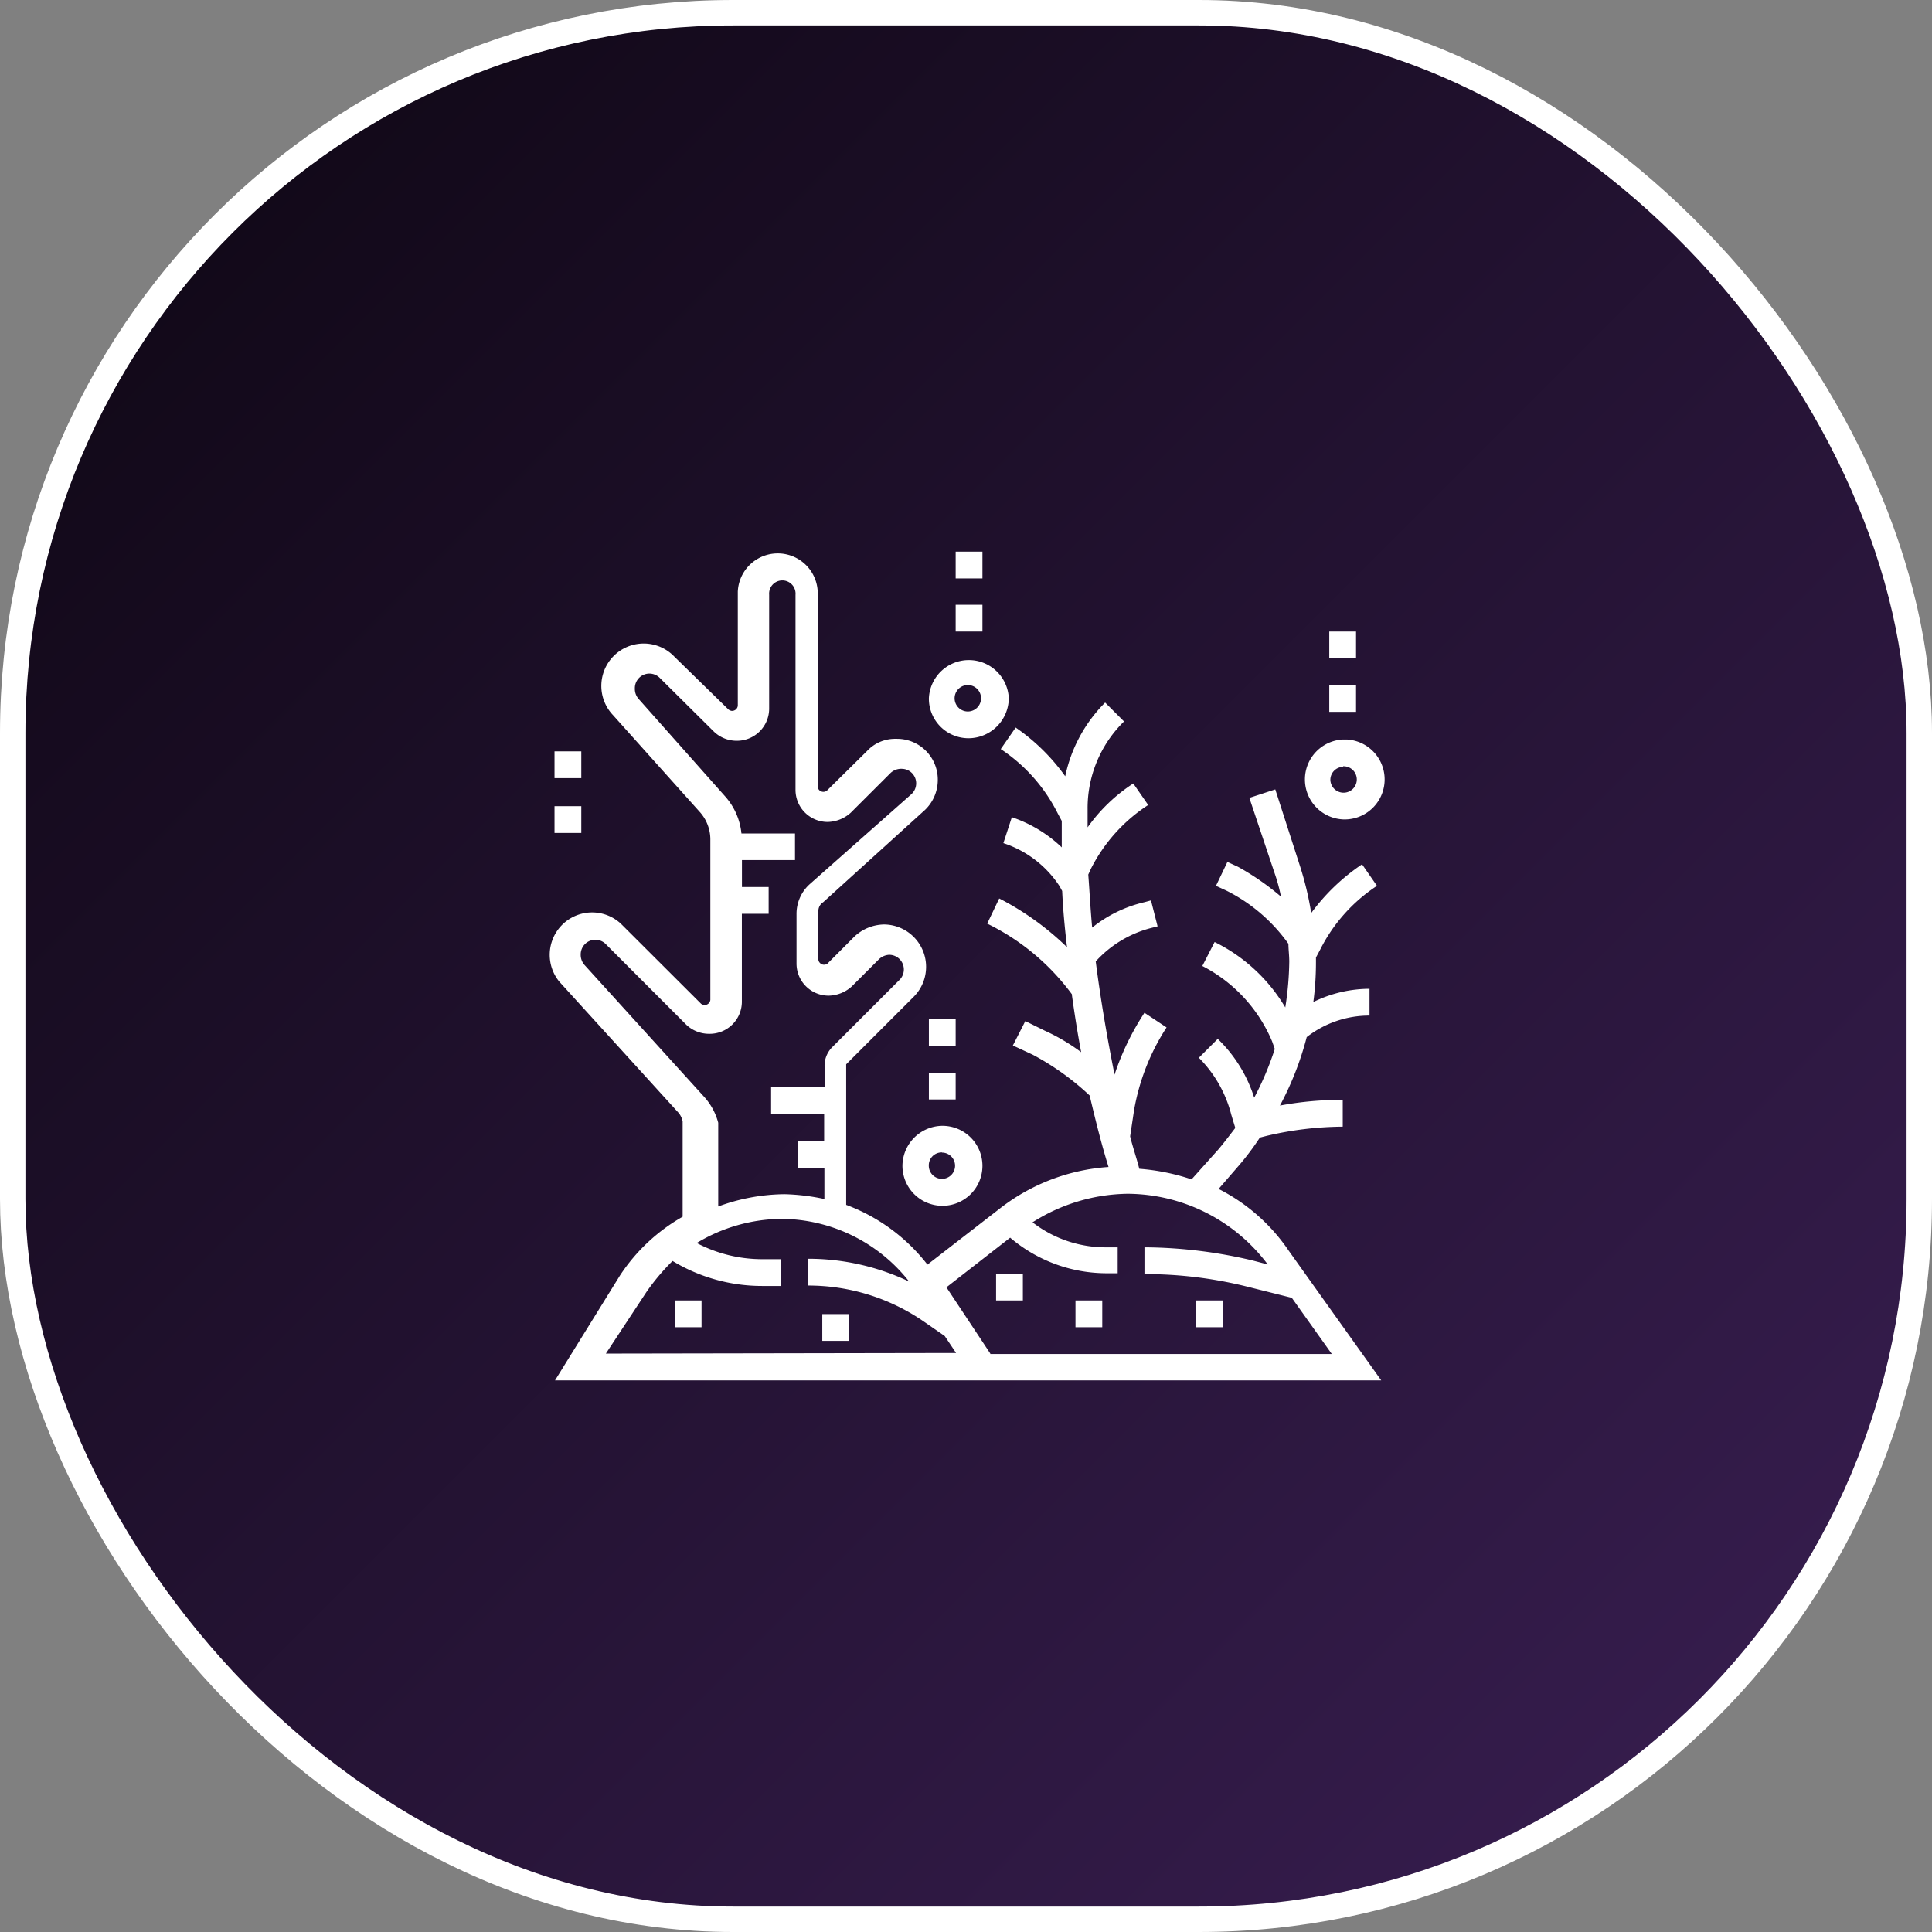 <svg id="Layer_1" data-name="Layer 1" xmlns="http://www.w3.org/2000/svg" xmlns:xlink="http://www.w3.org/1999/xlink" viewBox="0 0 228 228"><rect x="0" y="0" width="228" height="228" fill="#808080" stroke="none"/><defs><linearGradient id="linear-gradient" x1="26.4" y1="26.4" x2="201.6" y2="201.6" gradientUnits="userSpaceOnUse"><stop offset="0" stop-color="#120919"/><stop offset="1" stop-color="#351c4c"/></linearGradient></defs><rect x="1.5" y="1.5" width="225" height="225" rx="85" stroke="#fff" stroke-miterlimit="10" stroke-width="3" fill="url(#linear-gradient)"/><path d="M114.34,87.12a4.77,4.77,0,0,0,4.71-4.72,4.72,4.72,0,0,0-9.43,0,4.67,4.67,0,0,0,4.62,4.72h.1Zm0-6.27a1.56,1.56,0,1,1-.25,0Z" fill="#fff"/><rect x="112.78" y="65.1" width="3.16" height="3.16" fill="#fff"/><rect x="112.78" y="71.37" width="3.16" height="3.16" fill="#fff"/><rect x="65.44" y="88.67" width="3.16" height="3.16" fill="#fff"/><rect x="65.44" y="95.14" width="3.16" height="3.16" fill="#fff"/><path d="M106.5,137.57a4.72,4.72,0,1,0,4.73-4.71h0A4.76,4.76,0,0,0,106.5,137.57Zm4.67-1.55a1.55,1.55,0,1,1-1.56,1.55,1.52,1.52,0,0,1,1.47-1.57h.09Z" fill="#fff"/><rect x="109.62" y="120.27" width="3.16" height="3.16" fill="#fff"/><rect x="109.62" y="126.59" width="3.16" height="3.16" fill="#fff"/><path d="M158.5,96.7a4.72,4.72,0,0,0,.43-9.43h-.43a4.72,4.72,0,0,0,0,9.43Zm0-6.27a1.56,1.56,0,1,1-1.5,1.62v0h0a1.53,1.53,0,0,1,1.51-1.55h0Z" fill="#fff"/><rect x="156.87" y="74.53" width="3.16" height="3.16" fill="#fff"/><rect x="156.87" y="80.85" width="3.16" height="3.16" fill="#fff"/><path d="M143.81,140.31l2.33-2.69a32,32,0,0,0,2.54-3.37l.78-.2a40.14,40.14,0,0,1,9-1.09V129.8a39.13,39.13,0,0,0-7.41.67,36.65,36.65,0,0,0,3.16-8.08,12,12,0,0,1,7.41-2.54v-3.16a15.09,15.09,0,0,0-6.63,1.56,35.41,35.41,0,0,0,.31-4.72V113l.47-.88a19.45,19.45,0,0,1,6.73-7.58L160.74,102a24.12,24.12,0,0,0-6,5.75,37,37,0,0,0-1.34-5.59l-2.9-9-3.06,1,2.95,8.8a20,20,0,0,1,.78,2.85,30.67,30.67,0,0,0-5.08-3.52l-1.24-.57-1.35,2.82,1.24.57a19.93,19.93,0,0,1,7.31,6.27c0,.67.1,1.34.1,2.12a37.35,37.35,0,0,1-.47,5.39,19.91,19.91,0,0,0-8.34-7.72L141.89,114a17.71,17.71,0,0,1,8.24,8.91l.31.88a35.4,35.4,0,0,1-2.43,5.75,16.53,16.53,0,0,0-4.3-6.94l-2.23,2.23a14.61,14.61,0,0,1,3.83,6.73l.47,1.55c-.68.89-1.35,1.77-2,2.54l-3.16,3.53a25.52,25.52,0,0,0-6.17-1.25c-.31-1.24-.77-2.54-1.08-3.83l.46-3.06a26.08,26.08,0,0,1,3.84-9.79l-2.61-1.73a31,31,0,0,0-3.53,7.3c-.88-4.4-1.65-8.9-2.22-13.36a13.3,13.3,0,0,1,6.52-3.94l.78-.2-.78-3.06-.77.21a15.32,15.32,0,0,0-6.17,3c-.2-2.12-.31-4.3-.46-6.26l.31-.68A19.42,19.42,0,0,1,135.5,95l-1.76-2.54a19.84,19.84,0,0,0-5.39,5.18h0V95.5a14.31,14.31,0,0,1,4.3-10.36l-2.23-2.23a17.32,17.32,0,0,0-4.71,8.7,23.67,23.67,0,0,0-5.85-5.75L118.1,88.4a19.65,19.65,0,0,1,6.73,7.6l.47.88V100a15.9,15.9,0,0,0-5.89-3.56l-1,3.06a12.61,12.61,0,0,1,6.63,5.08l.31.57c.1,2.22.31,4.4.57,6.63a33.39,33.39,0,0,0-8-5.75L116.5,109a27.2,27.2,0,0,1,10,8.34v.1c.31,2.23.67,4.51,1.09,6.73a23.26,23.26,0,0,0-4.3-2.54L121,120.5l-1.47,2.88,2.33,1.08a31.08,31.08,0,0,1,6.73,4.82c.68,2.85,1.35,5.6,2.23,8.44a23.39,23.39,0,0,0-12.67,4.78l-8.7,6.74a21.71,21.71,0,0,0-9.59-7.05V125.6l8-8a5,5,0,0,0-3.52-8.5,5.22,5.22,0,0,0-3.53,1.45l-3.15,3.16a.67.67,0,0,1-.94-.12h0a.61.61,0,0,1-.14-.34v-5.69a1.22,1.22,0,0,1,.57-1.09l12-10.88A4.9,4.9,0,0,0,110.67,92a4.81,4.81,0,0,0-4.81-4.81h-.19a4.52,4.52,0,0,0-3.36,1.45L97.59,93.3a.68.68,0,0,1-.94-.09.74.74,0,0,1-.15-.34V69.81a4.72,4.72,0,0,0-9.43,0V83.28a.68.68,0,0,1-.74.61h0a.85.85,0,0,1-.34-.14l-6.4-6.25a5,5,0,0,0-7.25,6.89L82.58,95.82A4.84,4.84,0,0,1,83.83,99v19a.68.68,0,0,1-.75.6.85.85,0,0,1-.34-.14L73.26,109A5,5,0,0,0,66,115.84l14.1,15.51a2.29,2.29,0,0,1,.46,1v11.24a21.57,21.57,0,0,0-7.4,6.94L65.5,162.9H163l-10.9-15.28A22,22,0,0,0,143.81,140.31ZM83.1,129.44,69,113.9a1.8,1.8,0,0,1-.47-1.25,1.73,1.73,0,0,1,3-1.19L81,120.94A3.89,3.89,0,0,0,83.71,122a3.79,3.79,0,0,0,3.84-3.74h0V107.84h3.16v-3.16H87.56V101.5h6.26V98.36H87.5A7.72,7.72,0,0,0,85.59,94L75.38,82.5a1.79,1.79,0,0,1-.46-1.25,1.72,1.72,0,0,1,1.68-1.76h0a1.75,1.75,0,0,1,1.32.57l6.32,6.27a3.87,3.87,0,0,0,2.69,1.09,3.8,3.8,0,0,0,3.84-3.76h0V70.18a1.56,1.56,0,1,1,3.11-.25h0a1,1,0,0,1,0,.25v23A3.79,3.79,0,0,0,97.63,97h.08a4.19,4.19,0,0,0,2.69-1.09l4.72-4.71a1.84,1.84,0,0,1,1.34-.47,1.71,1.71,0,0,1,1.66,1.76h0a1.74,1.74,0,0,1-.57,1.24l-12,10.62A4.71,4.71,0,0,0,94,107.89v5.85a3.79,3.79,0,0,0,3.82,3.76h0a4.17,4.17,0,0,0,2.7-1.09l3.16-3.16a1.89,1.89,0,0,1,1.24-.57,1.73,1.73,0,0,1,1.19,3l-7.92,7.92a3.09,3.09,0,0,0-.88,2.23v2.44H91v3.23h6.26v3.16H94.13v3.16h3.16v3.68a25,25,0,0,0-4.71-.57,23.19,23.19,0,0,0-7.82,1.45V132.5A7.33,7.33,0,0,0,83.1,129.44Zm-11.6,30.3,4.81-7.3a25.9,25.9,0,0,1,3.06-3.63,20.41,20.41,0,0,0,10.57,2.95h2.23V148.6H89.94a16.61,16.61,0,0,1-7.72-1.91,19.71,19.71,0,0,1,10-2.85,19.32,19.32,0,0,1,15.07,7.4,27.73,27.73,0,0,0-11.91-2.69v3.16a24,24,0,0,1,13.57,4.2l2.54,1.76,1.34,2Zm45.37,0-5.18-7.82,7.52-5.86a17.57,17.57,0,0,0,11.44,4.2h1.25V147.2h-1.25a14.09,14.09,0,0,1-8.8-2.95,21.35,21.35,0,0,1,11.24-3.37,20.8,20.8,0,0,1,16.52,8.34l-1.76-.46a56.24,56.24,0,0,0-12.79-1.56v3.16a49.57,49.57,0,0,1,12,1.45l5.39,1.35,4.72,6.63h-40.3Z" fill="#fff"/><rect x="79.63" y="153.47" width="3.16" height="3.16" fill="#fff"/><rect x="97.04" y="155.08" width="3.16" height="3.16" fill="#fff"/><rect x="117.55" y="150.31" width="3.16" height="3.16" fill="#fff"/><rect x="141.12" y="153.47" width="3.16" height="3.16" fill="#fff"/><rect x="126.92" y="153.47" width="3.16" height="3.16" fill="#fff"/></svg>